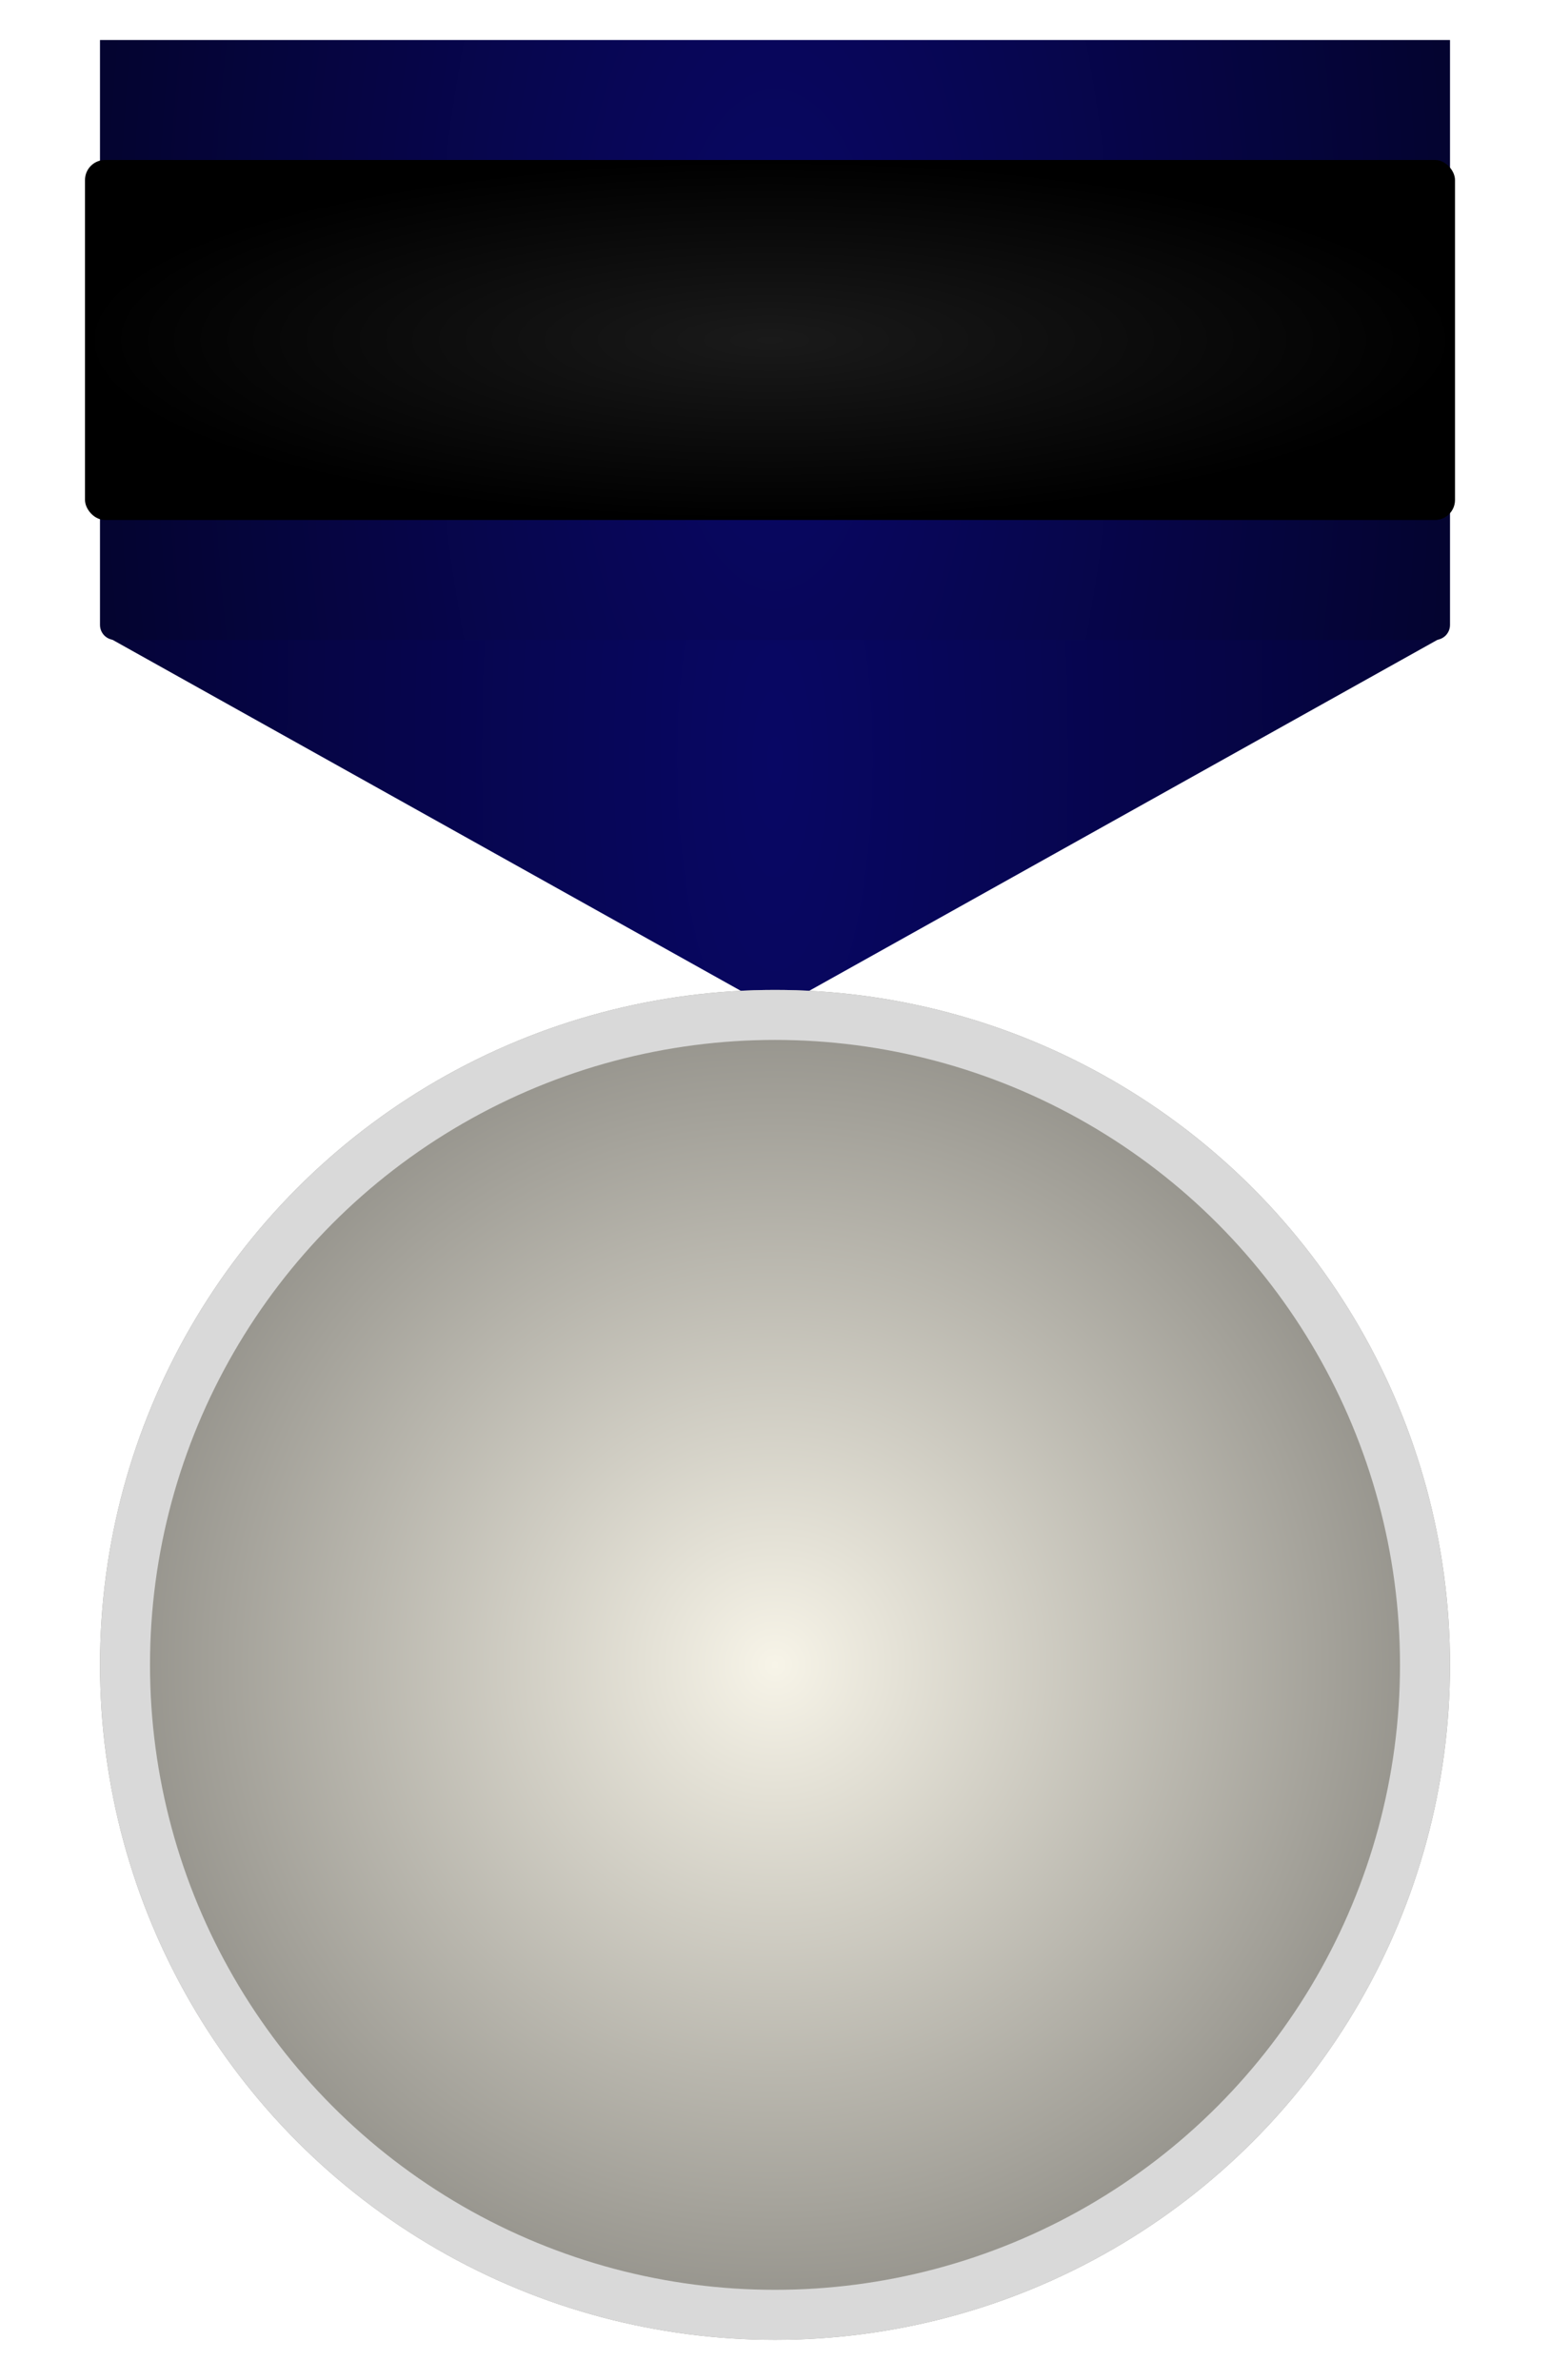 <svg width="155" height="238" viewBox="0 0 155 238" fill="none" xmlns="http://www.w3.org/2000/svg">
<g filter="url(#filter0_d_53_1406)">
<path d="M77.5 101L10.383 63.5H144.617L77.5 101Z" fill="url(#paint0_radial_53_1406)"/>
</g>
<g filter="url(#filter1_d_53_1406)">
<path d="M10 4H145V62.5C145 63.328 144.328 64 143.5 64H11.5C10.672 64 10 63.328 10 62.5V4Z" fill="url(#paint1_radial_53_1406)"/>
</g>
<g filter="url(#filter2_d_53_1406)">
<circle cx="77.5" cy="166.5" r="67.5" fill="url(#paint2_radial_53_1406)"/>
<circle cx="77.5" cy="166.5" r="65" stroke="#D9D9D9" stroke-width="5"/>
</g>
<g filter="url(#filter3_d_53_1406)">
<rect x="8.5" y="16" width="137" height="36" rx="2" fill="url(#paint3_radial_53_1406)"/>
</g>
<defs>
<filter id="filter0_d_53_1406" x="6.383" y="59.5" width="142.234" height="45.5" filterUnits="userSpaceOnUse" color-interpolation-filters="sRGB">
<feFlood flood-opacity="0" result="BackgroundImageFix"/>
<feColorMatrix in="SourceAlpha" type="matrix" values="0 0 0 0 0 0 0 0 0 0 0 0 0 0 0 0 0 0 127 0" result="hardAlpha"/>
<feOffset/>
<feGaussianBlur stdDeviation="2"/>
<feComposite in2="hardAlpha" operator="out"/>
<feColorMatrix type="matrix" values="0 0 0 0 0 0 0 0 0 0 0 0 0 0 0 0 0 0 0.25 0"/>
<feBlend mode="normal" in2="BackgroundImageFix" result="effect1_dropShadow_53_1406"/>
<feBlend mode="normal" in="SourceGraphic" in2="effect1_dropShadow_53_1406" result="shape"/>
</filter>
<filter id="filter1_d_53_1406" x="6" y="0" width="143" height="68" filterUnits="userSpaceOnUse" color-interpolation-filters="sRGB">
<feFlood flood-opacity="0" result="BackgroundImageFix"/>
<feColorMatrix in="SourceAlpha" type="matrix" values="0 0 0 0 0 0 0 0 0 0 0 0 0 0 0 0 0 0 127 0" result="hardAlpha"/>
<feOffset/>
<feGaussianBlur stdDeviation="2"/>
<feComposite in2="hardAlpha" operator="out"/>
<feColorMatrix type="matrix" values="0 0 0 0 0 0 0 0 0 0 0 0 0 0 0 0 0 0 0.25 0"/>
<feBlend mode="normal" in2="BackgroundImageFix" result="effect1_dropShadow_53_1406"/>
<feBlend mode="normal" in="SourceGraphic" in2="effect1_dropShadow_53_1406" result="shape"/>
</filter>
<filter id="filter2_d_53_1406" x="6" y="95" width="143" height="143" filterUnits="userSpaceOnUse" color-interpolation-filters="sRGB">
<feFlood flood-opacity="0" result="BackgroundImageFix"/>
<feColorMatrix in="SourceAlpha" type="matrix" values="0 0 0 0 0 0 0 0 0 0 0 0 0 0 0 0 0 0 127 0" result="hardAlpha"/>
<feOffset/>
<feGaussianBlur stdDeviation="2"/>
<feComposite in2="hardAlpha" operator="out"/>
<feColorMatrix type="matrix" values="0 0 0 0 0 0 0 0 0 0 0 0 0 0 0 0 0 0 0.25 0"/>
<feBlend mode="normal" in2="BackgroundImageFix" result="effect1_dropShadow_53_1406"/>
<feBlend mode="normal" in="SourceGraphic" in2="effect1_dropShadow_53_1406" result="shape"/>
</filter>
<filter id="filter3_d_53_1406" x="6.5" y="14" width="141" height="40" filterUnits="userSpaceOnUse" color-interpolation-filters="sRGB">
<feFlood flood-opacity="0" result="BackgroundImageFix"/>
<feColorMatrix in="SourceAlpha" type="matrix" values="0 0 0 0 0 0 0 0 0 0 0 0 0 0 0 0 0 0 127 0" result="hardAlpha"/>
<feMorphology radius="1" operator="dilate" in="SourceAlpha" result="effect1_dropShadow_53_1406"/>
<feOffset/>
<feGaussianBlur stdDeviation="0.5"/>
<feComposite in2="hardAlpha" operator="out"/>
<feColorMatrix type="matrix" values="0 0 0 0 0 0 0 0 0 0 0 0 0 0 0 0 0 0 0.25 0"/>
<feBlend mode="normal" in2="BackgroundImageFix" result="effect1_dropShadow_53_1406"/>
<feBlend mode="normal" in="SourceGraphic" in2="effect1_dropShadow_53_1406" result="shape"/>
</filter>
<radialGradient id="paint0_radial_53_1406" cx="0" cy="0" r="1" gradientUnits="userSpaceOnUse" gradientTransform="translate(77.5 76) scale(77.5 240.25)">
<stop stop-color="#080764"/>
<stop offset="1" stop-color="#040331"/>
</radialGradient>
<radialGradient id="paint1_radial_53_1406" cx="0" cy="0" r="1" gradientUnits="userSpaceOnUse" gradientTransform="translate(77.5 34) scale(67.5 151.875)">
<stop stop-color="#090765"/>
<stop offset="1" stop-color="#040430"/>
</radialGradient>
<radialGradient id="paint2_radial_53_1406" cx="0" cy="0" r="1" gradientUnits="userSpaceOnUse" gradientTransform="translate(77.5 166.5) rotate(90) scale(67.5)">
<stop stop-color="#F7F4E8"/>
<stop offset="1" stop-color="#918F88"/>
</radialGradient>
<radialGradient id="paint3_radial_53_1406" cx="0" cy="0" r="1" gradientUnits="userSpaceOnUse" gradientTransform="translate(77 34) scale(68.5 18)">
<stop stop-color="#1A1A1A"/>
<stop offset="1"/>
</radialGradient>
</defs>
</svg>
